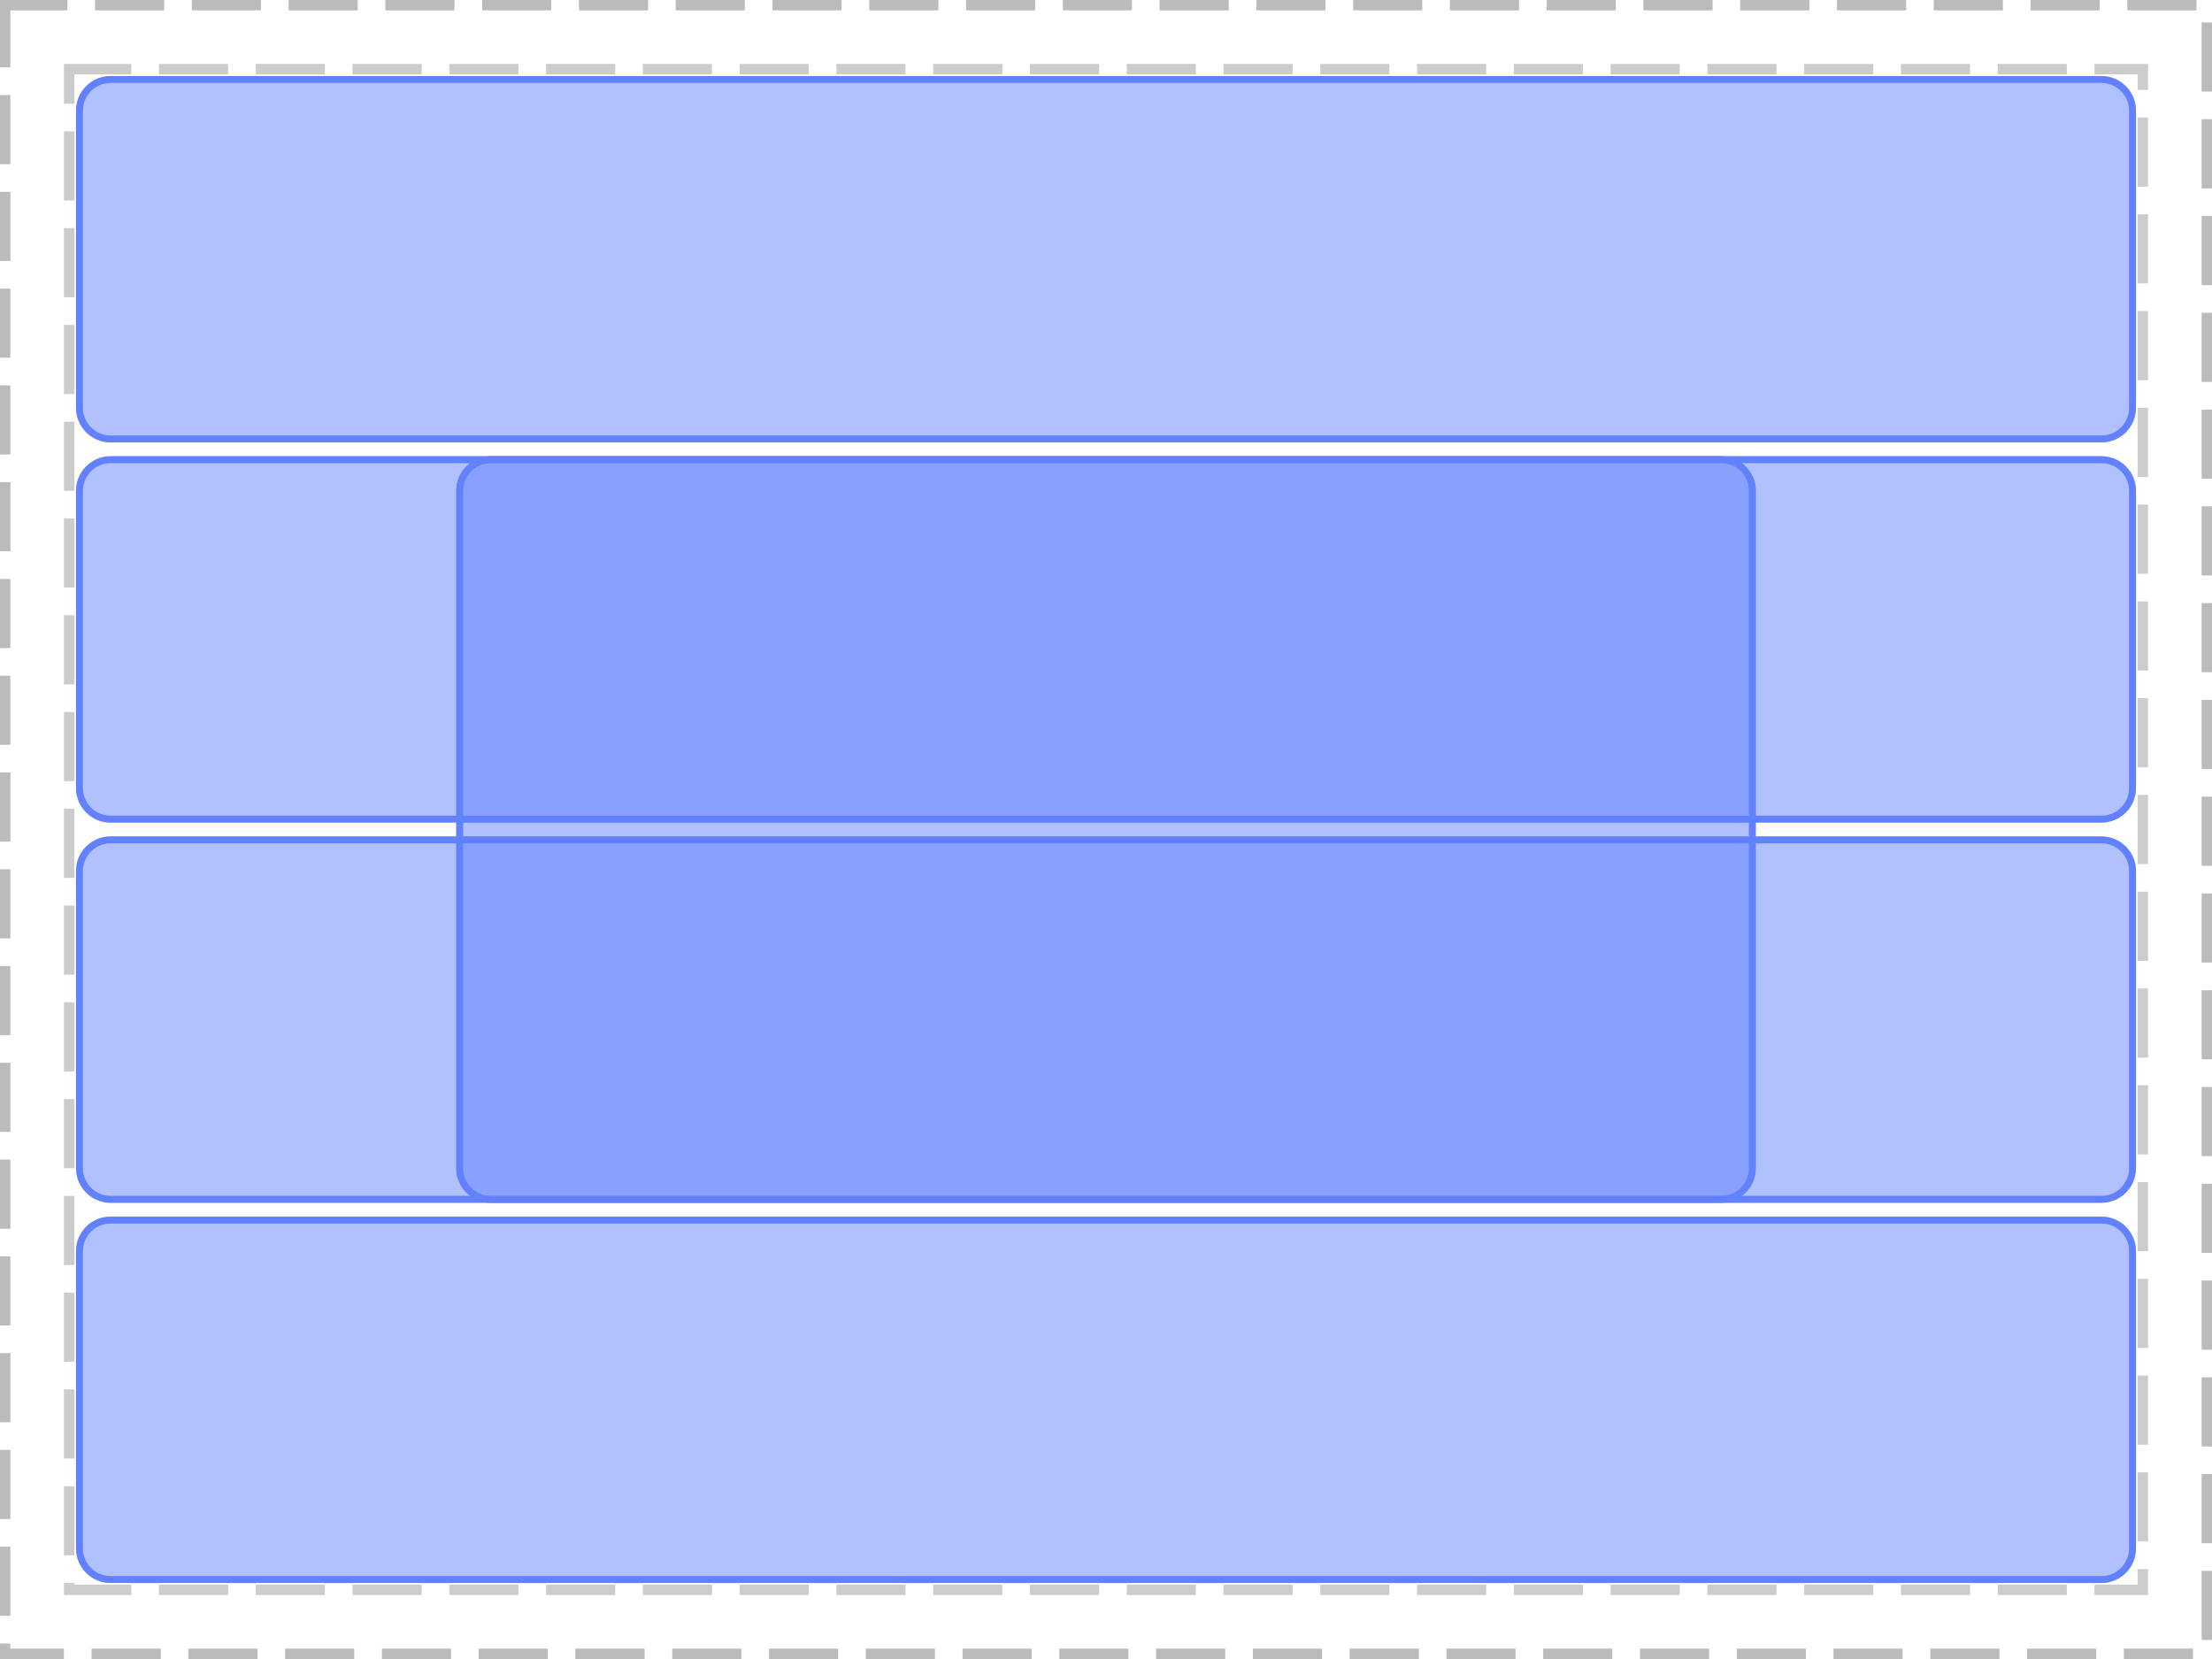 <?xml version="1.0" encoding="UTF-8"?>
<svg xmlns="http://www.w3.org/2000/svg" xmlns:xlink="http://www.w3.org/1999/xlink" width="320pt" height="240pt" viewBox="0 0 320 240" version="1.1">
<defs>
<clipPath id="clip1">
  <path d="M 11 11 L 309 11 L 309 64 L 11 64 Z M 11 11 "/>
</clipPath>
<clipPath id="clip2">
  <path d="M 11 16 C 11 13.238 13.238 11 16 11 L 304 11 C 306.762 11 309 13.238 309 16 L 309 59 C 309 61.762 306.762 64 304 64 L 16 64 C 13.238 64 11 61.762 11 59 Z M 11 16 "/>
</clipPath>
<clipPath id="clip3">
  <path d="M 11 66 L 309 66 L 309 119 L 11 119 Z M 11 66 "/>
</clipPath>
<clipPath id="clip4">
  <path d="M 11 71 C 11 68.238 13.238 66 16 66 L 304 66 C 306.762 66 309 68.238 309 71 L 309 114 C 309 116.762 306.762 119 304 119 L 16 119 C 13.238 119 11 116.762 11 114 Z M 11 71 "/>
</clipPath>
<clipPath id="clip5">
  <path d="M 11 121 L 309 121 L 309 174 L 11 174 Z M 11 121 "/>
</clipPath>
<clipPath id="clip6">
  <path d="M 11 126 C 11 123.238 13.238 121 16 121 L 304 121 C 306.762 121 309 123.238 309 126 L 309 169 C 309 171.762 306.762 174 304 174 L 16 174 C 13.238 174 11 171.762 11 169 Z M 11 126 "/>
</clipPath>
<clipPath id="clip7">
  <path d="M 11 176 L 309 176 L 309 229 L 11 229 Z M 11 176 "/>
</clipPath>
<clipPath id="clip8">
  <path d="M 11 181 C 11 178.238 13.238 176 16 176 L 304 176 C 306.762 176 309 178.238 309 181 L 309 224 C 309 226.762 306.762 229 304 229 L 16 229 C 13.238 229 11 226.762 11 224 Z M 11 181 "/>
</clipPath>
<clipPath id="clip9">
  <path d="M 66 66 L 254 66 L 254 174 L 66 174 Z M 66 66 "/>
</clipPath>
<clipPath id="clip10">
  <path d="M 66 71 C 66 68.238 68.238 66 71 66 L 249 66 C 251.762 66 254 68.238 254 71 L 254 169 C 254 171.762 251.762 174 249 174 L 71 174 C 68.238 174 66 171.762 66 169 Z M 66 71 "/>
</clipPath>
</defs>
<g id="surface2">
<path style="fill:none;stroke-width:1.5;stroke-linecap:butt;stroke-linejoin:miter;stroke:rgb(0%,0%,0%);stroke-opacity:0.267;stroke-dasharray:10,4;stroke-dashoffset:1;stroke-miterlimit:10;" d="M 0.75 0.75 L 319.25 0.75 L 319.25 239.25 L 0.75 239.25 Z M 0.75 0.75 "/>
<path style="fill:none;stroke-width:1.5;stroke-linecap:butt;stroke-linejoin:miter;stroke:rgb(0%,0%,0%);stroke-opacity:0.2;stroke-dasharray:10,4;stroke-dashoffset:1;stroke-miterlimit:10;" d="M 10 10 L 310 10 L 310 230 L 10 230 Z M 10 10 "/>
<g clip-path="url(#clip1)" clip-rule="nonzero">
<g clip-path="url(#clip2)" clip-rule="nonzero">
<rect x="0" y="0" width="320" height="240" style="fill:rgb(38.039%,50.588%,100%);fill-opacity:0.494;stroke:none;"/>
<path style="fill:none;stroke-width:2;stroke-linecap:butt;stroke-linejoin:miter;stroke:rgb(38.039%,50.588%,99.608%);stroke-opacity:1;stroke-miterlimit:10;" d="M 1 6 C 1 3.238 3.238 1 6 1 L 294 1 C 296.762 1 299 3.238 299 6 L 299 49 C 299 51.762 296.762 54 294 54 L 6 54 C 3.238 54 1 51.762 1 49 Z M 1 6 " transform="matrix(1,0,0,1,10,10)"/>
</g>
</g>
<g clip-path="url(#clip3)" clip-rule="nonzero">
<g clip-path="url(#clip4)" clip-rule="nonzero">
<rect x="0" y="0" width="320" height="240" style="fill:rgb(38.039%,50.588%,100%);fill-opacity:0.494;stroke:none;"/>
<path style="fill:none;stroke-width:2;stroke-linecap:butt;stroke-linejoin:miter;stroke:rgb(38.039%,50.588%,99.608%);stroke-opacity:1;stroke-miterlimit:10;" d="M 1 6 C 1 3.238 3.238 1 6 1 L 294 1 C 296.762 1 299 3.238 299 6 L 299 49 C 299 51.762 296.762 54 294 54 L 6 54 C 3.238 54 1 51.762 1 49 Z M 1 6 " transform="matrix(1,0,0,1,10,65)"/>
</g>
</g>
<g clip-path="url(#clip5)" clip-rule="nonzero">
<g clip-path="url(#clip6)" clip-rule="nonzero">
<rect x="0" y="0" width="320" height="240" style="fill:rgb(38.039%,50.588%,100%);fill-opacity:0.494;stroke:none;"/>
<path style="fill:none;stroke-width:2;stroke-linecap:butt;stroke-linejoin:miter;stroke:rgb(38.039%,50.588%,99.608%);stroke-opacity:1;stroke-miterlimit:10;" d="M 1 6 C 1 3.238 3.238 1 6 1 L 294 1 C 296.762 1 299 3.238 299 6 L 299 49 C 299 51.762 296.762 54 294 54 L 6 54 C 3.238 54 1 51.762 1 49 Z M 1 6 " transform="matrix(1,0,0,1,10,120)"/>
</g>
</g>
<g clip-path="url(#clip7)" clip-rule="nonzero">
<g clip-path="url(#clip8)" clip-rule="nonzero">
<rect x="0" y="0" width="320" height="240" style="fill:rgb(38.039%,50.588%,100%);fill-opacity:0.494;stroke:none;"/>
<path style="fill:none;stroke-width:2;stroke-linecap:butt;stroke-linejoin:miter;stroke:rgb(38.039%,50.588%,99.608%);stroke-opacity:1;stroke-miterlimit:10;" d="M 1 6 C 1 3.238 3.238 1 6 1 L 294 1 C 296.762 1 299 3.238 299 6 L 299 49 C 299 51.762 296.762 54 294 54 L 6 54 C 3.238 54 1 51.762 1 49 Z M 1 6 " transform="matrix(1,0,0,1,10,175)"/>
</g>
</g>
<g clip-path="url(#clip9)" clip-rule="nonzero">
<g clip-path="url(#clip10)" clip-rule="nonzero">
<rect x="0" y="0" width="320" height="240" style="fill:rgb(38.039%,50.588%,100%);fill-opacity:0.494;stroke:none;"/>
<path style="fill:none;stroke-width:2;stroke-linecap:butt;stroke-linejoin:miter;stroke:rgb(38.039%,50.588%,99.608%);stroke-opacity:1;stroke-miterlimit:10;" d="M 1 6 C 1 3.238 3.238 1 6 1 L 184 1 C 186.762 1 189 3.238 189 6 L 189 104 C 189 106.762 186.762 109 184 109 L 6 109 C 3.238 109 1 106.762 1 104 Z M 1 6 " transform="matrix(1,0,0,1,65,65)"/>
</g>
</g>
</g>
</svg>
